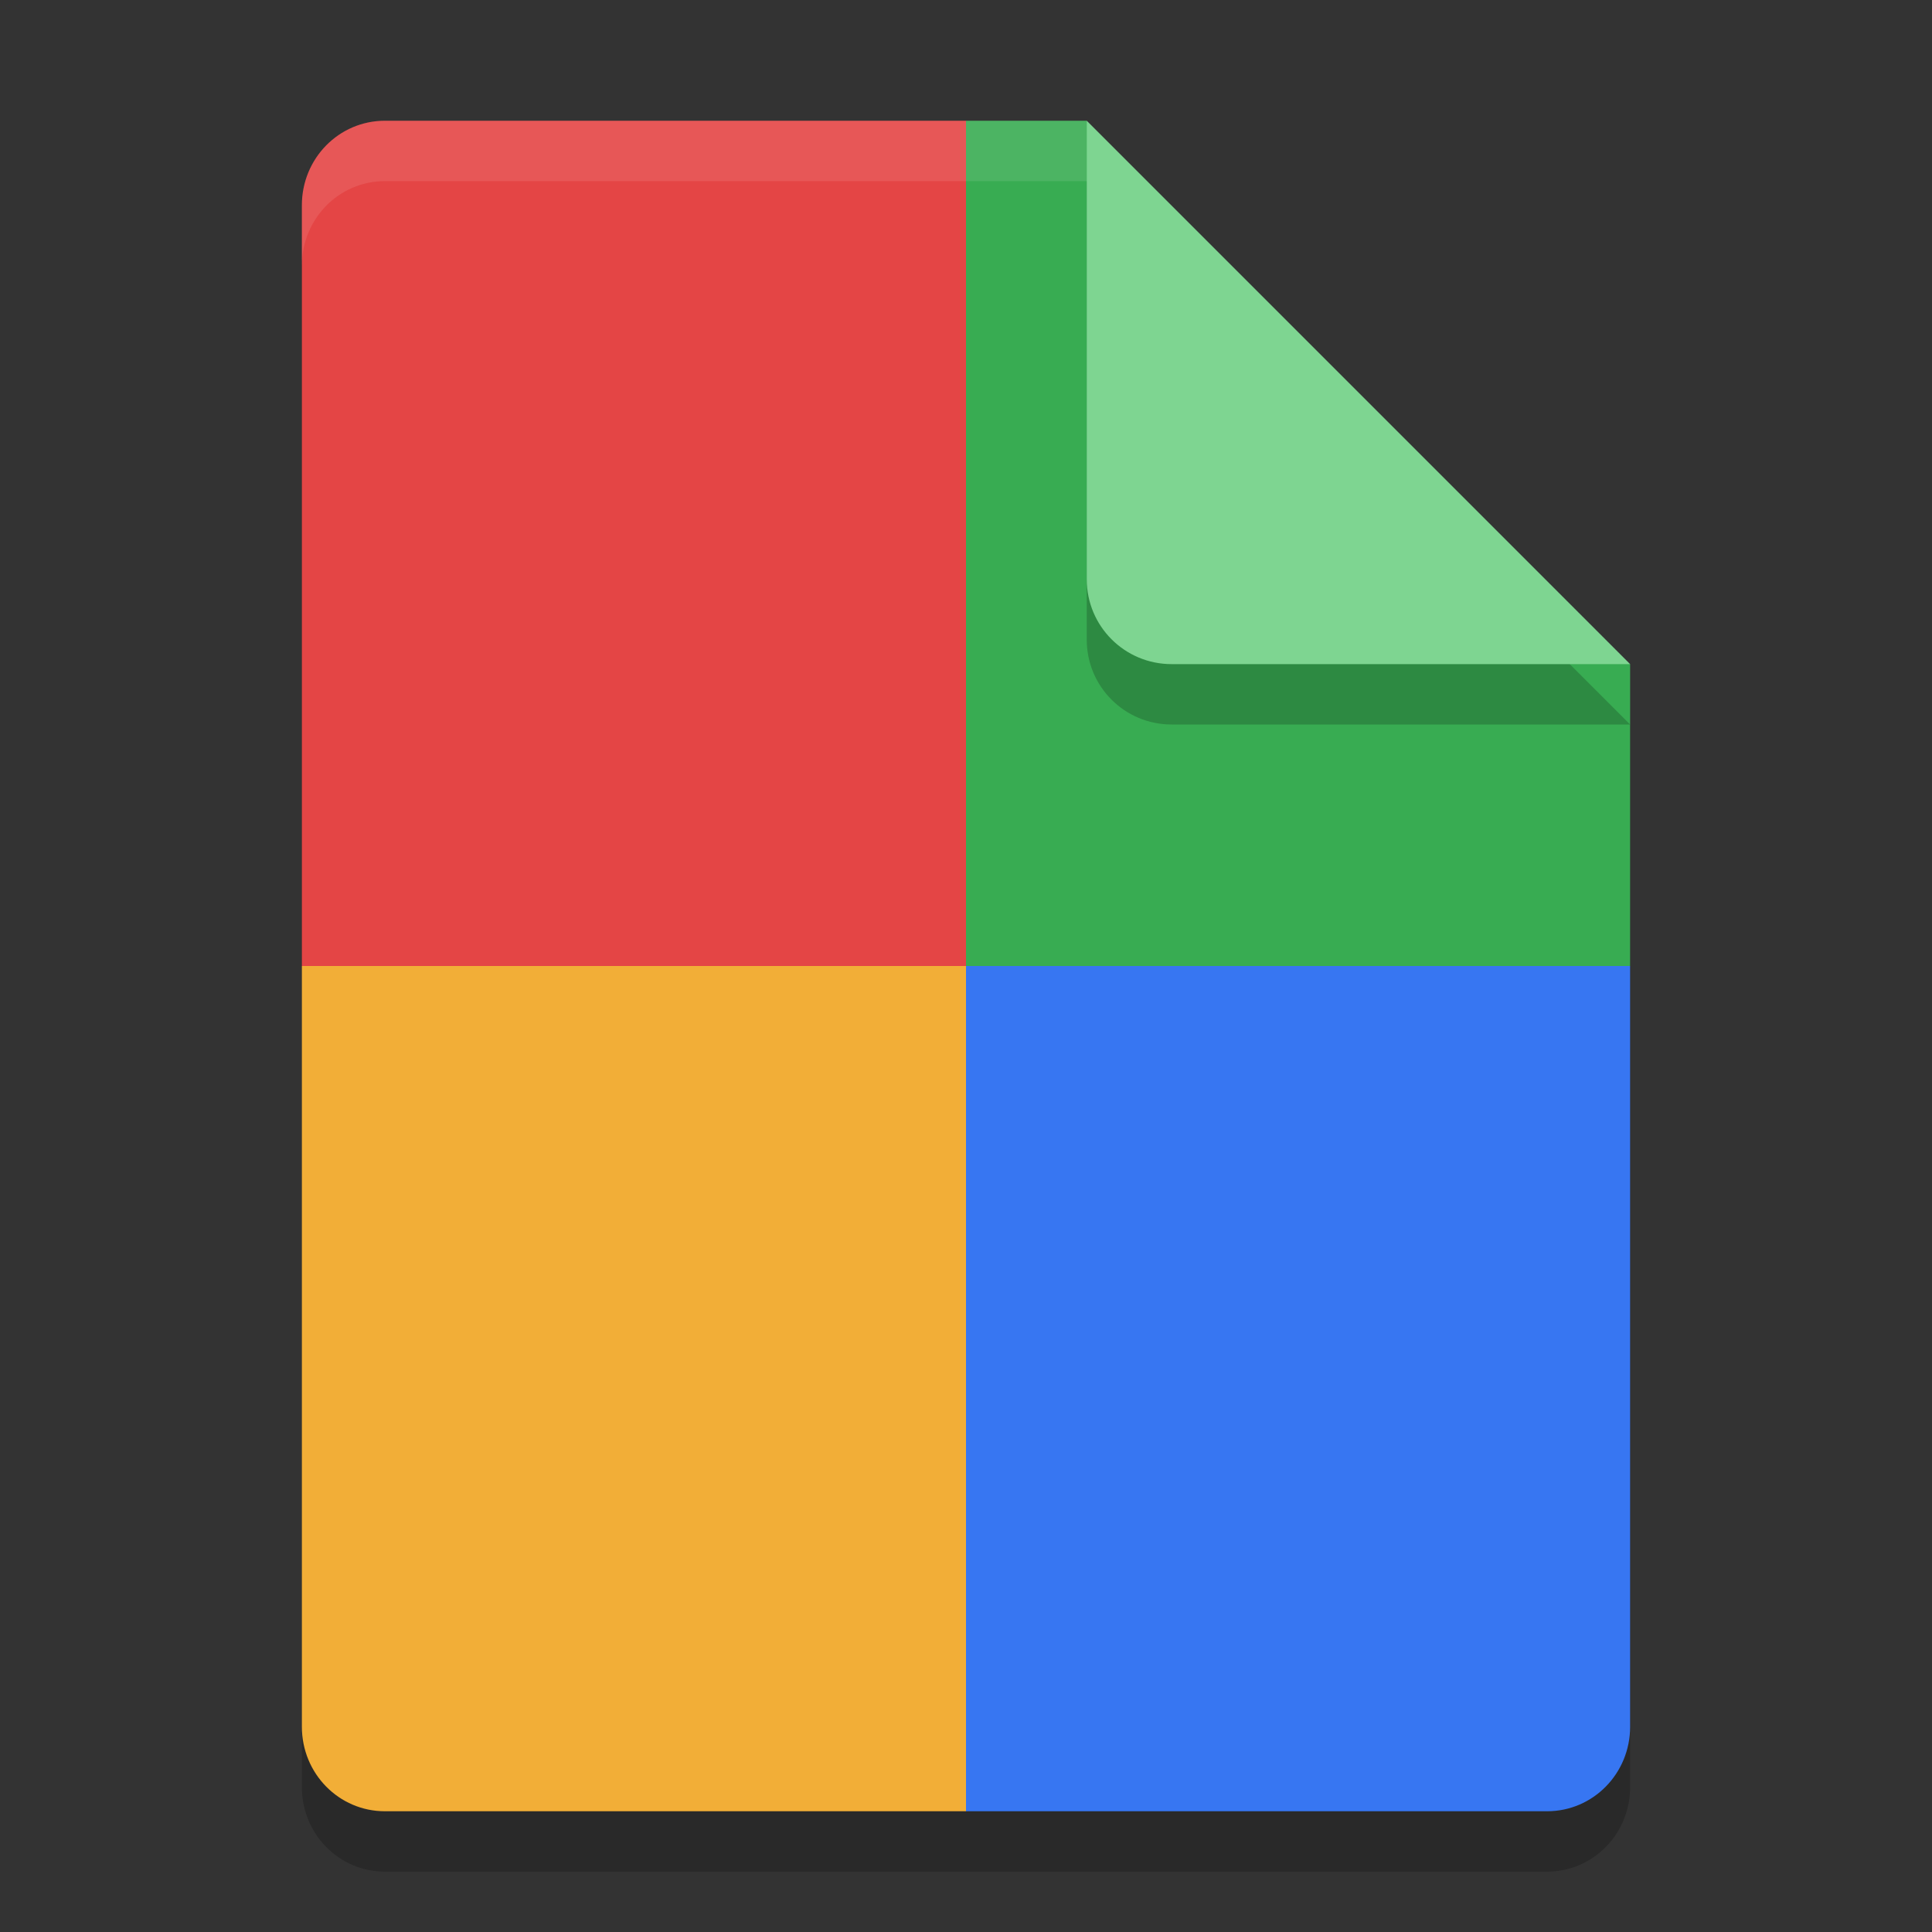 <svg xmlns="http://www.w3.org/2000/svg" width="32" height="32" version="1.1">
 <rect width="100%" height="100%" fill="#333333" stroke="none"/>
 <path style="opacity:0.2" d="M 6.375,3 C 5.613,3 5,3.624 5,4.4 V 29.6 C 5,30.375 5.613,31 6.375,31 h 19.25 C 26.386,31 27,30.375 27,29.6 V 12 L 20,10 18,3 Z"/>
 <path style="fill:#f2ae37" d="M 5 16 L 5 28.6 C 5 29.375 5.613 30 6.375 30 L 16 30 L 16 16 L 5 16 z"/>
 <path style="fill:#38ac52" d="M 16 2 L 16 16 L 27 16 L 27 11 L 20 9 L 18 2 L 16 2 z"/>
 <path style="opacity:0.2" d="M 27,12 18,3 v 7.594 C 18,11.373 18.628,12 19.406,12 Z"/>
 <path style="fill:#e44545" d="M 6.375 2 C 5.613 2 5 2.625 5 3.4 L 5 16 L 16 16 L 16 2 L 6.375 2 z"/>
 <path style="opacity:0.1;fill:#ffffff" d="M 6.375,2 C 5.613,2 5,2.625 5,3.4 v 1 C 5,3.625 5.613,3 6.375,3 H 18 V 2 Z"/>
 <path style="fill:#3776f2" d="M 16 16 L 16 30 L 25.625 30 C 26.386 30 27 29.375 27 28.6 L 27 16 L 16 16 z"/>
 <path style="fill:#7ed591" d="M 27,11 18,2 V 9.594 C 18,10.373 18.628,11 19.406,11 Z"/>
</svg>
